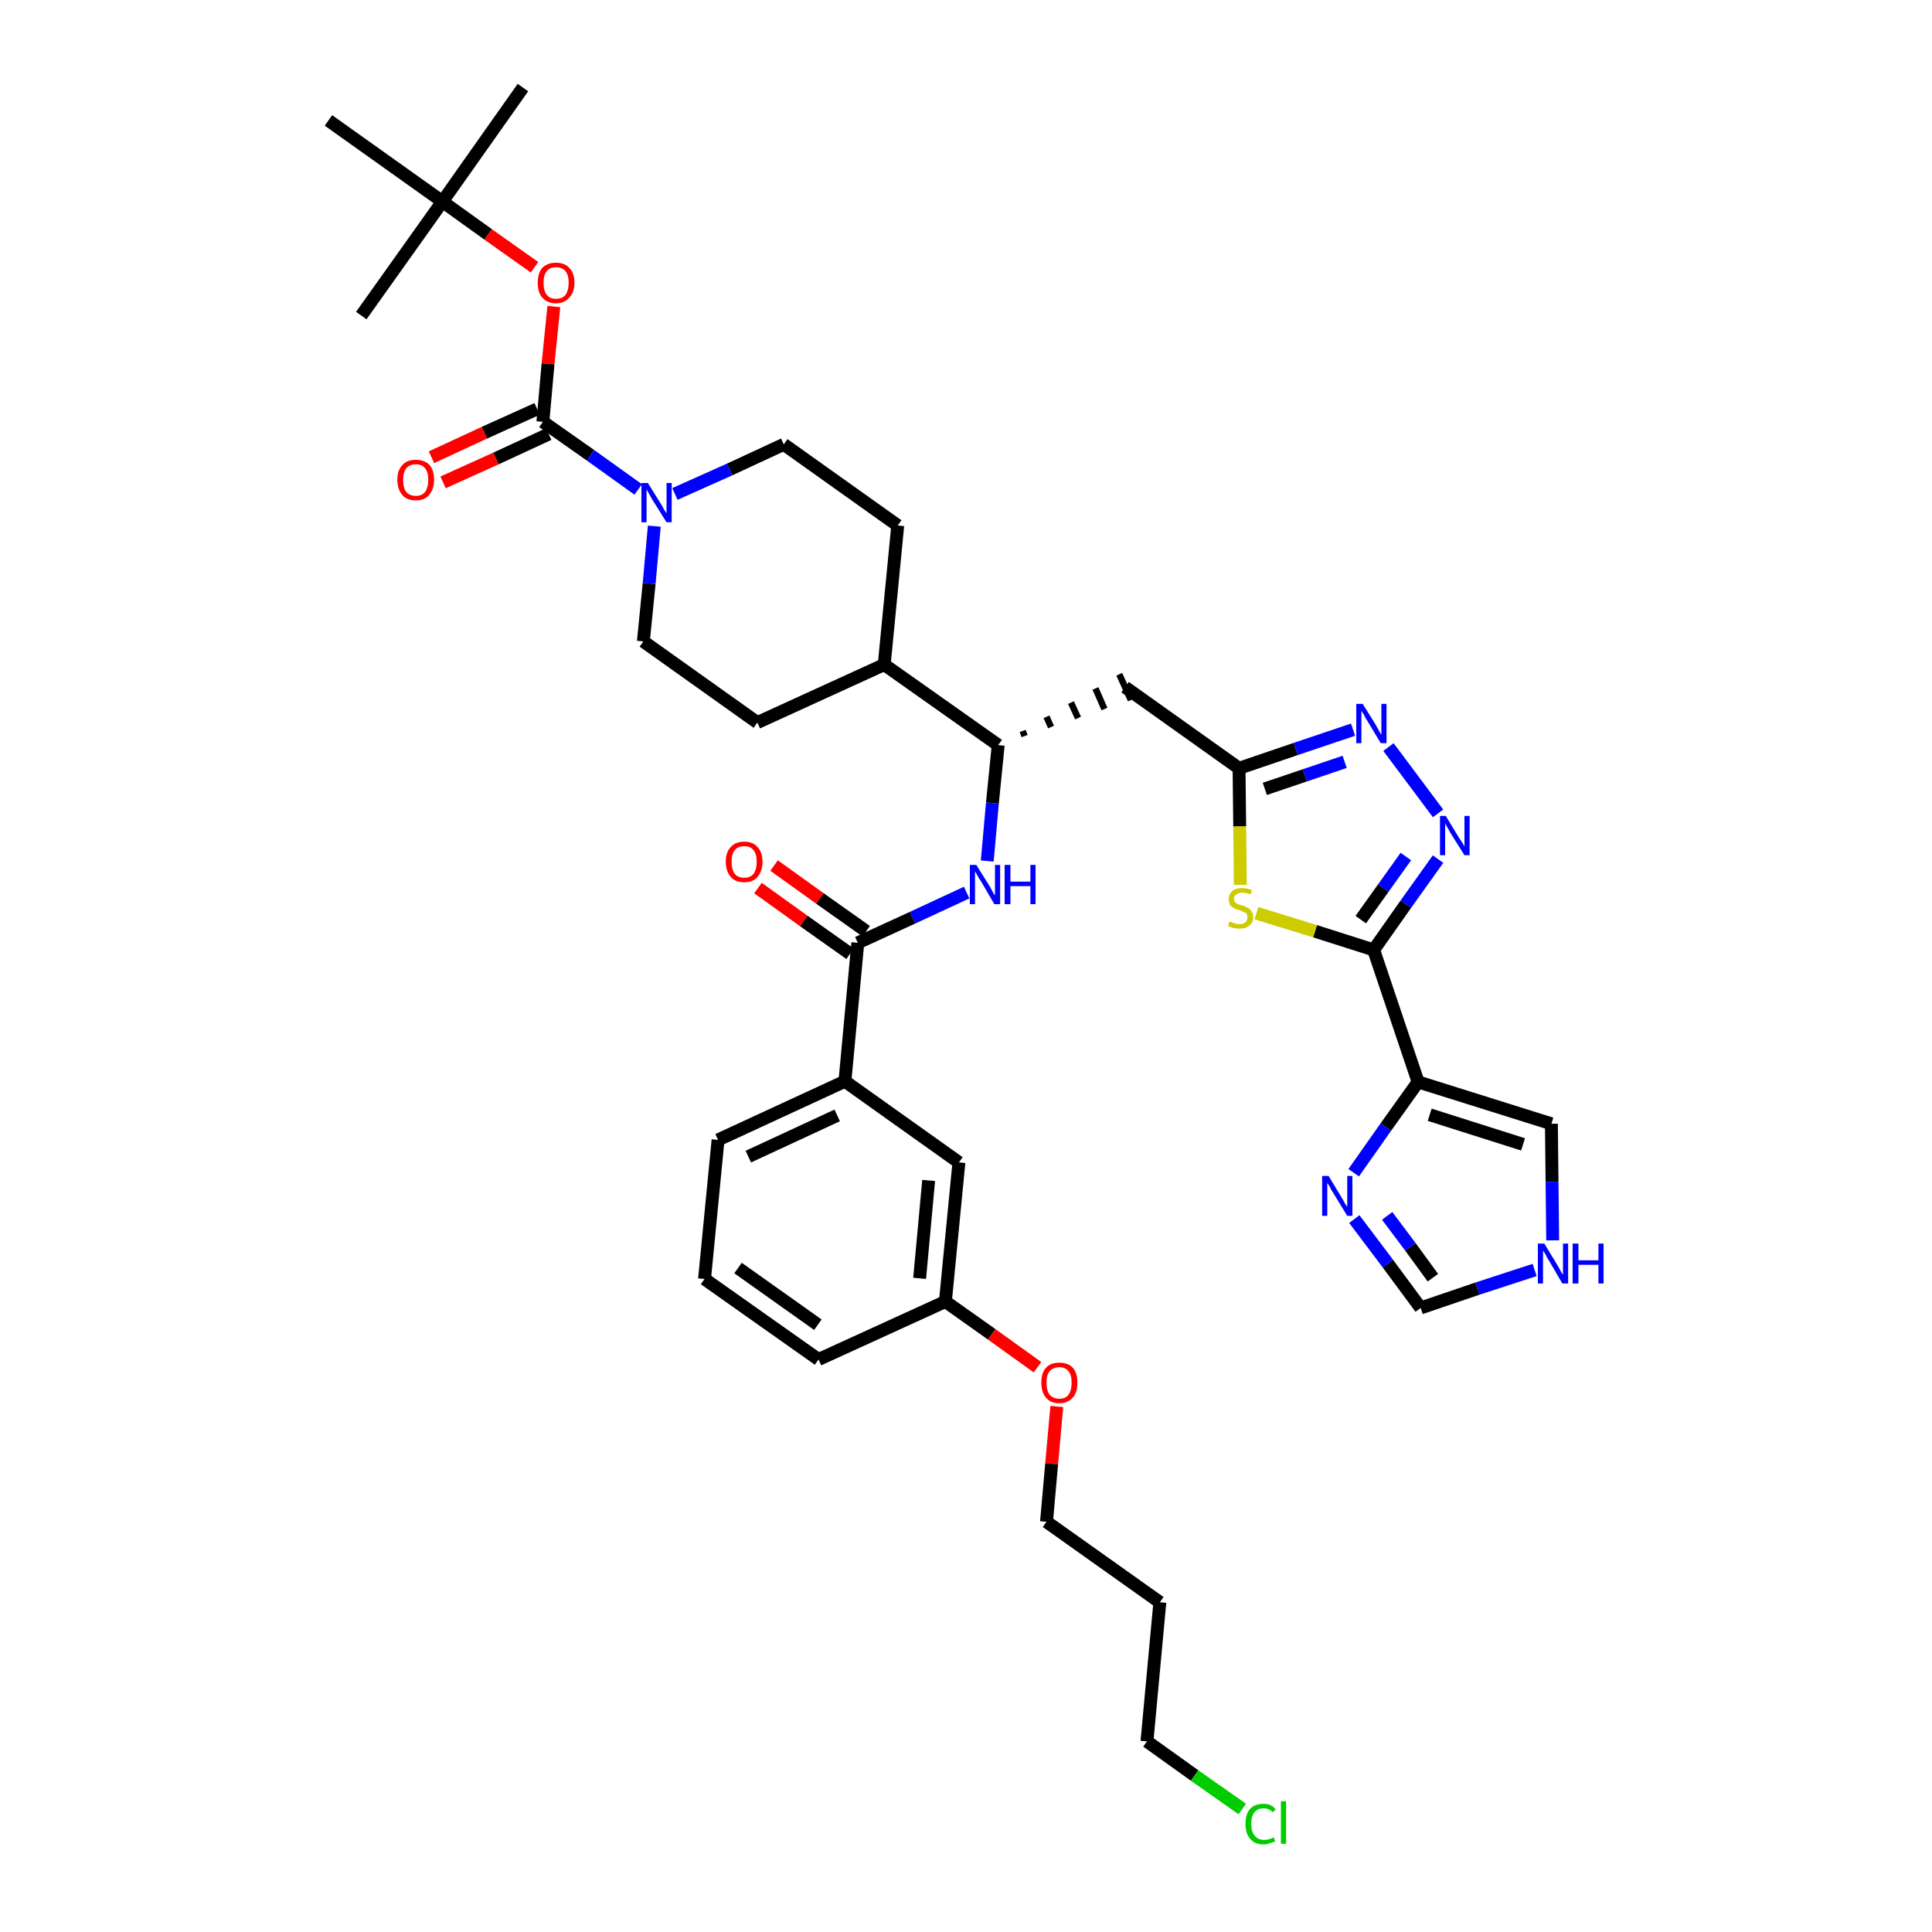 <?xml version='1.0' encoding='iso-8859-1'?>
<svg version='1.1' baseProfile='full'
              xmlns='http://www.w3.org/2000/svg'
                      xmlns:rdkit='http://www.rdkit.org/xml'
                      xmlns:xlink='http://www.w3.org/1999/xlink'
                  xml:space='preserve'
width='300px' height='300px' viewBox='0 0 300 300'>
<!-- END OF HEADER -->
<path class='bond-0 atom-0 atom-1' d='M 81.2,13.6 L 68.7,31.3' style='fill:none;fill-rule:evenodd;stroke:#000000;stroke-width:2.0px;stroke-linecap:butt;stroke-linejoin:miter;stroke-opacity:1' />
<path class='bond-1 atom-1 atom-2' d='M 68.7,31.3 L 56.1,49.0' style='fill:none;fill-rule:evenodd;stroke:#000000;stroke-width:2.0px;stroke-linecap:butt;stroke-linejoin:miter;stroke-opacity:1' />
<path class='bond-2 atom-1 atom-3' d='M 68.7,31.3 L 51.0,18.7' style='fill:none;fill-rule:evenodd;stroke:#000000;stroke-width:2.0px;stroke-linecap:butt;stroke-linejoin:miter;stroke-opacity:1' />
<path class='bond-3 atom-1 atom-4' d='M 68.7,31.3 L 75.8,36.4' style='fill:none;fill-rule:evenodd;stroke:#000000;stroke-width:2.0px;stroke-linecap:butt;stroke-linejoin:miter;stroke-opacity:1' />
<path class='bond-3 atom-1 atom-4' d='M 75.8,36.4 L 83.0,41.5' style='fill:none;fill-rule:evenodd;stroke:#FF0000;stroke-width:2.0px;stroke-linecap:butt;stroke-linejoin:miter;stroke-opacity:1' />
<path class='bond-4 atom-4 atom-5' d='M 86.0,47.6 L 85.1,56.5' style='fill:none;fill-rule:evenodd;stroke:#FF0000;stroke-width:2.0px;stroke-linecap:butt;stroke-linejoin:miter;stroke-opacity:1' />
<path class='bond-4 atom-4 atom-5' d='M 85.1,56.5 L 84.3,65.5' style='fill:none;fill-rule:evenodd;stroke:#000000;stroke-width:2.0px;stroke-linecap:butt;stroke-linejoin:miter;stroke-opacity:1' />
<path class='bond-5 atom-5 atom-6' d='M 83.4,63.5 L 75.2,67.2' style='fill:none;fill-rule:evenodd;stroke:#000000;stroke-width:2.0px;stroke-linecap:butt;stroke-linejoin:miter;stroke-opacity:1' />
<path class='bond-5 atom-5 atom-6' d='M 75.2,67.2 L 67.0,71.0' style='fill:none;fill-rule:evenodd;stroke:#FF0000;stroke-width:2.0px;stroke-linecap:butt;stroke-linejoin:miter;stroke-opacity:1' />
<path class='bond-5 atom-5 atom-6' d='M 85.2,67.4 L 77.0,71.2' style='fill:none;fill-rule:evenodd;stroke:#000000;stroke-width:2.0px;stroke-linecap:butt;stroke-linejoin:miter;stroke-opacity:1' />
<path class='bond-5 atom-5 atom-6' d='M 77.0,71.2 L 68.8,74.9' style='fill:none;fill-rule:evenodd;stroke:#FF0000;stroke-width:2.0px;stroke-linecap:butt;stroke-linejoin:miter;stroke-opacity:1' />
<path class='bond-6 atom-5 atom-7' d='M 84.3,65.5 L 91.7,70.7' style='fill:none;fill-rule:evenodd;stroke:#000000;stroke-width:2.0px;stroke-linecap:butt;stroke-linejoin:miter;stroke-opacity:1' />
<path class='bond-6 atom-5 atom-7' d='M 91.7,70.7 L 99.1,76.0' style='fill:none;fill-rule:evenodd;stroke:#0000FF;stroke-width:2.0px;stroke-linecap:butt;stroke-linejoin:miter;stroke-opacity:1' />
<path class='bond-7 atom-7 atom-8' d='M 104.8,76.7 L 113.3,72.9' style='fill:none;fill-rule:evenodd;stroke:#0000FF;stroke-width:2.0px;stroke-linecap:butt;stroke-linejoin:miter;stroke-opacity:1' />
<path class='bond-7 atom-7 atom-8' d='M 113.3,72.9 L 121.7,69.0' style='fill:none;fill-rule:evenodd;stroke:#000000;stroke-width:2.0px;stroke-linecap:butt;stroke-linejoin:miter;stroke-opacity:1' />
<path class='bond-38 atom-38 atom-7' d='M 99.9,99.6 L 100.8,90.6' style='fill:none;fill-rule:evenodd;stroke:#000000;stroke-width:2.0px;stroke-linecap:butt;stroke-linejoin:miter;stroke-opacity:1' />
<path class='bond-38 atom-38 atom-7' d='M 100.8,90.6 L 101.6,81.7' style='fill:none;fill-rule:evenodd;stroke:#0000FF;stroke-width:2.0px;stroke-linecap:butt;stroke-linejoin:miter;stroke-opacity:1' />
<path class='bond-8 atom-8 atom-9' d='M 121.7,69.0 L 139.4,81.6' style='fill:none;fill-rule:evenodd;stroke:#000000;stroke-width:2.0px;stroke-linecap:butt;stroke-linejoin:miter;stroke-opacity:1' />
<path class='bond-9 atom-9 atom-10' d='M 139.4,81.6 L 137.3,103.2' style='fill:none;fill-rule:evenodd;stroke:#000000;stroke-width:2.0px;stroke-linecap:butt;stroke-linejoin:miter;stroke-opacity:1' />
<path class='bond-10 atom-10 atom-11' d='M 137.3,103.2 L 155.0,115.7' style='fill:none;fill-rule:evenodd;stroke:#000000;stroke-width:2.0px;stroke-linecap:butt;stroke-linejoin:miter;stroke-opacity:1' />
<path class='bond-36 atom-10 atom-37' d='M 137.3,103.2 L 117.6,112.2' style='fill:none;fill-rule:evenodd;stroke:#000000;stroke-width:2.0px;stroke-linecap:butt;stroke-linejoin:miter;stroke-opacity:1' />
<path class='bond-11 atom-11 atom-12' d='M 159.1,114.3 L 158.8,113.5' style='fill:none;fill-rule:evenodd;stroke:#000000;stroke-width:1.0px;stroke-linecap:butt;stroke-linejoin:miter;stroke-opacity:1' />
<path class='bond-11 atom-11 atom-12' d='M 163.2,112.9 L 162.5,111.3' style='fill:none;fill-rule:evenodd;stroke:#000000;stroke-width:1.0px;stroke-linecap:butt;stroke-linejoin:miter;stroke-opacity:1' />
<path class='bond-11 atom-11 atom-12' d='M 167.4,111.5 L 166.3,109.1' style='fill:none;fill-rule:evenodd;stroke:#000000;stroke-width:1.0px;stroke-linecap:butt;stroke-linejoin:miter;stroke-opacity:1' />
<path class='bond-11 atom-11 atom-12' d='M 171.5,110.1 L 170.1,106.9' style='fill:none;fill-rule:evenodd;stroke:#000000;stroke-width:1.0px;stroke-linecap:butt;stroke-linejoin:miter;stroke-opacity:1' />
<path class='bond-11 atom-11 atom-12' d='M 175.6,108.7 L 173.8,104.7' style='fill:none;fill-rule:evenodd;stroke:#000000;stroke-width:1.0px;stroke-linecap:butt;stroke-linejoin:miter;stroke-opacity:1' />
<path class='bond-22 atom-11 atom-23' d='M 155.0,115.7 L 154.1,124.7' style='fill:none;fill-rule:evenodd;stroke:#000000;stroke-width:2.0px;stroke-linecap:butt;stroke-linejoin:miter;stroke-opacity:1' />
<path class='bond-22 atom-11 atom-23' d='M 154.1,124.7 L 153.3,133.7' style='fill:none;fill-rule:evenodd;stroke:#0000FF;stroke-width:2.0px;stroke-linecap:butt;stroke-linejoin:miter;stroke-opacity:1' />
<path class='bond-12 atom-12 atom-13' d='M 174.7,106.7 L 192.4,119.3' style='fill:none;fill-rule:evenodd;stroke:#000000;stroke-width:2.0px;stroke-linecap:butt;stroke-linejoin:miter;stroke-opacity:1' />
<path class='bond-13 atom-13 atom-14' d='M 192.4,119.3 L 201.2,116.3' style='fill:none;fill-rule:evenodd;stroke:#000000;stroke-width:2.0px;stroke-linecap:butt;stroke-linejoin:miter;stroke-opacity:1' />
<path class='bond-13 atom-13 atom-14' d='M 201.2,116.3 L 210.1,113.3' style='fill:none;fill-rule:evenodd;stroke:#0000FF;stroke-width:2.0px;stroke-linecap:butt;stroke-linejoin:miter;stroke-opacity:1' />
<path class='bond-13 atom-13 atom-14' d='M 196.4,122.5 L 202.6,120.4' style='fill:none;fill-rule:evenodd;stroke:#000000;stroke-width:2.0px;stroke-linecap:butt;stroke-linejoin:miter;stroke-opacity:1' />
<path class='bond-13 atom-13 atom-14' d='M 202.6,120.4 L 208.8,118.3' style='fill:none;fill-rule:evenodd;stroke:#0000FF;stroke-width:2.0px;stroke-linecap:butt;stroke-linejoin:miter;stroke-opacity:1' />
<path class='bond-39 atom-22 atom-13' d='M 192.6,137.4 L 192.5,128.3' style='fill:none;fill-rule:evenodd;stroke:#CCCC00;stroke-width:2.0px;stroke-linecap:butt;stroke-linejoin:miter;stroke-opacity:1' />
<path class='bond-39 atom-22 atom-13' d='M 192.5,128.3 L 192.4,119.3' style='fill:none;fill-rule:evenodd;stroke:#000000;stroke-width:2.0px;stroke-linecap:butt;stroke-linejoin:miter;stroke-opacity:1' />
<path class='bond-14 atom-14 atom-15' d='M 215.6,116.0 L 223.3,126.3' style='fill:none;fill-rule:evenodd;stroke:#0000FF;stroke-width:2.0px;stroke-linecap:butt;stroke-linejoin:miter;stroke-opacity:1' />
<path class='bond-15 atom-15 atom-16' d='M 223.3,133.4 L 218.3,140.4' style='fill:none;fill-rule:evenodd;stroke:#0000FF;stroke-width:2.0px;stroke-linecap:butt;stroke-linejoin:miter;stroke-opacity:1' />
<path class='bond-15 atom-15 atom-16' d='M 218.3,140.4 L 213.3,147.5' style='fill:none;fill-rule:evenodd;stroke:#000000;stroke-width:2.0px;stroke-linecap:butt;stroke-linejoin:miter;stroke-opacity:1' />
<path class='bond-15 atom-15 atom-16' d='M 218.3,133.0 L 214.8,137.9' style='fill:none;fill-rule:evenodd;stroke:#0000FF;stroke-width:2.0px;stroke-linecap:butt;stroke-linejoin:miter;stroke-opacity:1' />
<path class='bond-15 atom-15 atom-16' d='M 214.8,137.9 L 211.3,142.8' style='fill:none;fill-rule:evenodd;stroke:#000000;stroke-width:2.0px;stroke-linecap:butt;stroke-linejoin:miter;stroke-opacity:1' />
<path class='bond-16 atom-16 atom-17' d='M 213.3,147.5 L 220.2,168.0' style='fill:none;fill-rule:evenodd;stroke:#000000;stroke-width:2.0px;stroke-linecap:butt;stroke-linejoin:miter;stroke-opacity:1' />
<path class='bond-21 atom-16 atom-22' d='M 213.3,147.5 L 204.2,144.6' style='fill:none;fill-rule:evenodd;stroke:#000000;stroke-width:2.0px;stroke-linecap:butt;stroke-linejoin:miter;stroke-opacity:1' />
<path class='bond-21 atom-16 atom-22' d='M 204.2,144.6 L 195.1,141.8' style='fill:none;fill-rule:evenodd;stroke:#CCCC00;stroke-width:2.0px;stroke-linecap:butt;stroke-linejoin:miter;stroke-opacity:1' />
<path class='bond-17 atom-17 atom-18' d='M 220.2,168.0 L 240.9,174.5' style='fill:none;fill-rule:evenodd;stroke:#000000;stroke-width:2.0px;stroke-linecap:butt;stroke-linejoin:miter;stroke-opacity:1' />
<path class='bond-17 atom-17 atom-18' d='M 222.0,173.1 L 236.5,177.7' style='fill:none;fill-rule:evenodd;stroke:#000000;stroke-width:2.0px;stroke-linecap:butt;stroke-linejoin:miter;stroke-opacity:1' />
<path class='bond-41 atom-21 atom-17' d='M 210.2,182.1 L 215.2,175.0' style='fill:none;fill-rule:evenodd;stroke:#0000FF;stroke-width:2.0px;stroke-linecap:butt;stroke-linejoin:miter;stroke-opacity:1' />
<path class='bond-41 atom-21 atom-17' d='M 215.2,175.0 L 220.2,168.0' style='fill:none;fill-rule:evenodd;stroke:#000000;stroke-width:2.0px;stroke-linecap:butt;stroke-linejoin:miter;stroke-opacity:1' />
<path class='bond-18 atom-18 atom-19' d='M 240.9,174.5 L 241.0,183.5' style='fill:none;fill-rule:evenodd;stroke:#000000;stroke-width:2.0px;stroke-linecap:butt;stroke-linejoin:miter;stroke-opacity:1' />
<path class='bond-18 atom-18 atom-19' d='M 241.0,183.5 L 241.1,192.6' style='fill:none;fill-rule:evenodd;stroke:#0000FF;stroke-width:2.0px;stroke-linecap:butt;stroke-linejoin:miter;stroke-opacity:1' />
<path class='bond-19 atom-19 atom-20' d='M 238.3,197.2 L 229.4,200.1' style='fill:none;fill-rule:evenodd;stroke:#0000FF;stroke-width:2.0px;stroke-linecap:butt;stroke-linejoin:miter;stroke-opacity:1' />
<path class='bond-19 atom-19 atom-20' d='M 229.4,200.1 L 220.6,203.1' style='fill:none;fill-rule:evenodd;stroke:#000000;stroke-width:2.0px;stroke-linecap:butt;stroke-linejoin:miter;stroke-opacity:1' />
<path class='bond-20 atom-20 atom-21' d='M 220.6,203.1 L 215.5,196.2' style='fill:none;fill-rule:evenodd;stroke:#000000;stroke-width:2.0px;stroke-linecap:butt;stroke-linejoin:miter;stroke-opacity:1' />
<path class='bond-20 atom-20 atom-21' d='M 215.5,196.2 L 210.3,189.3' style='fill:none;fill-rule:evenodd;stroke:#0000FF;stroke-width:2.0px;stroke-linecap:butt;stroke-linejoin:miter;stroke-opacity:1' />
<path class='bond-20 atom-20 atom-21' d='M 222.5,198.4 L 219.0,193.6' style='fill:none;fill-rule:evenodd;stroke:#000000;stroke-width:2.0px;stroke-linecap:butt;stroke-linejoin:miter;stroke-opacity:1' />
<path class='bond-20 atom-20 atom-21' d='M 219.0,193.6 L 215.4,188.8' style='fill:none;fill-rule:evenodd;stroke:#0000FF;stroke-width:2.0px;stroke-linecap:butt;stroke-linejoin:miter;stroke-opacity:1' />
<path class='bond-23 atom-23 atom-24' d='M 150.1,138.6 L 141.7,142.5' style='fill:none;fill-rule:evenodd;stroke:#0000FF;stroke-width:2.0px;stroke-linecap:butt;stroke-linejoin:miter;stroke-opacity:1' />
<path class='bond-23 atom-23 atom-24' d='M 141.7,142.5 L 133.2,146.4' style='fill:none;fill-rule:evenodd;stroke:#000000;stroke-width:2.0px;stroke-linecap:butt;stroke-linejoin:miter;stroke-opacity:1' />
<path class='bond-24 atom-24 atom-25' d='M 134.5,144.6 L 127.3,139.5' style='fill:none;fill-rule:evenodd;stroke:#000000;stroke-width:2.0px;stroke-linecap:butt;stroke-linejoin:miter;stroke-opacity:1' />
<path class='bond-24 atom-24 atom-25' d='M 127.3,139.5 L 120.2,134.4' style='fill:none;fill-rule:evenodd;stroke:#FF0000;stroke-width:2.0px;stroke-linecap:butt;stroke-linejoin:miter;stroke-opacity:1' />
<path class='bond-24 atom-24 atom-25' d='M 132.0,148.1 L 124.8,143.0' style='fill:none;fill-rule:evenodd;stroke:#000000;stroke-width:2.0px;stroke-linecap:butt;stroke-linejoin:miter;stroke-opacity:1' />
<path class='bond-24 atom-24 atom-25' d='M 124.8,143.0 L 117.7,137.9' style='fill:none;fill-rule:evenodd;stroke:#FF0000;stroke-width:2.0px;stroke-linecap:butt;stroke-linejoin:miter;stroke-opacity:1' />
<path class='bond-25 atom-24 atom-26' d='M 133.2,146.4 L 131.2,167.9' style='fill:none;fill-rule:evenodd;stroke:#000000;stroke-width:2.0px;stroke-linecap:butt;stroke-linejoin:miter;stroke-opacity:1' />
<path class='bond-26 atom-26 atom-27' d='M 131.2,167.9 L 111.5,177.0' style='fill:none;fill-rule:evenodd;stroke:#000000;stroke-width:2.0px;stroke-linecap:butt;stroke-linejoin:miter;stroke-opacity:1' />
<path class='bond-26 atom-26 atom-27' d='M 130.0,173.2 L 116.2,179.6' style='fill:none;fill-rule:evenodd;stroke:#000000;stroke-width:2.0px;stroke-linecap:butt;stroke-linejoin:miter;stroke-opacity:1' />
<path class='bond-40 atom-36 atom-26' d='M 148.9,180.5 L 131.2,167.9' style='fill:none;fill-rule:evenodd;stroke:#000000;stroke-width:2.0px;stroke-linecap:butt;stroke-linejoin:miter;stroke-opacity:1' />
<path class='bond-27 atom-27 atom-28' d='M 111.5,177.0 L 109.4,198.6' style='fill:none;fill-rule:evenodd;stroke:#000000;stroke-width:2.0px;stroke-linecap:butt;stroke-linejoin:miter;stroke-opacity:1' />
<path class='bond-28 atom-28 atom-29' d='M 109.4,198.6 L 127.1,211.1' style='fill:none;fill-rule:evenodd;stroke:#000000;stroke-width:2.0px;stroke-linecap:butt;stroke-linejoin:miter;stroke-opacity:1' />
<path class='bond-28 atom-28 atom-29' d='M 114.6,196.9 L 127.0,205.7' style='fill:none;fill-rule:evenodd;stroke:#000000;stroke-width:2.0px;stroke-linecap:butt;stroke-linejoin:miter;stroke-opacity:1' />
<path class='bond-29 atom-29 atom-30' d='M 127.1,211.1 L 146.8,202.1' style='fill:none;fill-rule:evenodd;stroke:#000000;stroke-width:2.0px;stroke-linecap:butt;stroke-linejoin:miter;stroke-opacity:1' />
<path class='bond-30 atom-30 atom-31' d='M 146.8,202.1 L 154.0,207.2' style='fill:none;fill-rule:evenodd;stroke:#000000;stroke-width:2.0px;stroke-linecap:butt;stroke-linejoin:miter;stroke-opacity:1' />
<path class='bond-30 atom-30 atom-31' d='M 154.0,207.2 L 161.1,212.3' style='fill:none;fill-rule:evenodd;stroke:#FF0000;stroke-width:2.0px;stroke-linecap:butt;stroke-linejoin:miter;stroke-opacity:1' />
<path class='bond-35 atom-30 atom-36' d='M 146.8,202.1 L 148.9,180.5' style='fill:none;fill-rule:evenodd;stroke:#000000;stroke-width:2.0px;stroke-linecap:butt;stroke-linejoin:miter;stroke-opacity:1' />
<path class='bond-35 atom-30 atom-36' d='M 142.8,198.5 L 144.2,183.3' style='fill:none;fill-rule:evenodd;stroke:#000000;stroke-width:2.0px;stroke-linecap:butt;stroke-linejoin:miter;stroke-opacity:1' />
<path class='bond-31 atom-31 atom-32' d='M 164.1,218.4 L 163.3,227.3' style='fill:none;fill-rule:evenodd;stroke:#FF0000;stroke-width:2.0px;stroke-linecap:butt;stroke-linejoin:miter;stroke-opacity:1' />
<path class='bond-31 atom-31 atom-32' d='M 163.3,227.3 L 162.5,236.3' style='fill:none;fill-rule:evenodd;stroke:#000000;stroke-width:2.0px;stroke-linecap:butt;stroke-linejoin:miter;stroke-opacity:1' />
<path class='bond-32 atom-32 atom-33' d='M 162.5,236.3 L 180.1,248.8' style='fill:none;fill-rule:evenodd;stroke:#000000;stroke-width:2.0px;stroke-linecap:butt;stroke-linejoin:miter;stroke-opacity:1' />
<path class='bond-33 atom-33 atom-34' d='M 180.1,248.8 L 178.1,270.4' style='fill:none;fill-rule:evenodd;stroke:#000000;stroke-width:2.0px;stroke-linecap:butt;stroke-linejoin:miter;stroke-opacity:1' />
<path class='bond-34 atom-34 atom-35' d='M 178.1,270.4 L 185.5,275.7' style='fill:none;fill-rule:evenodd;stroke:#000000;stroke-width:2.0px;stroke-linecap:butt;stroke-linejoin:miter;stroke-opacity:1' />
<path class='bond-34 atom-34 atom-35' d='M 185.5,275.7 L 192.9,280.9' style='fill:none;fill-rule:evenodd;stroke:#00CC00;stroke-width:2.0px;stroke-linecap:butt;stroke-linejoin:miter;stroke-opacity:1' />
<path class='bond-37 atom-37 atom-38' d='M 117.6,112.2 L 99.9,99.6' style='fill:none;fill-rule:evenodd;stroke:#000000;stroke-width:2.0px;stroke-linecap:butt;stroke-linejoin:miter;stroke-opacity:1' />
<path  class='atom-4' d='M 83.5 43.9
Q 83.5 42.4, 84.2 41.6
Q 85.0 40.8, 86.3 40.8
Q 87.7 40.8, 88.4 41.6
Q 89.2 42.4, 89.2 43.9
Q 89.2 45.4, 88.4 46.2
Q 87.7 47.1, 86.3 47.1
Q 85.0 47.1, 84.2 46.2
Q 83.5 45.4, 83.5 43.9
M 86.3 46.4
Q 87.3 46.4, 87.8 45.8
Q 88.3 45.1, 88.3 43.9
Q 88.3 42.7, 87.8 42.1
Q 87.3 41.5, 86.3 41.5
Q 85.4 41.5, 84.9 42.1
Q 84.4 42.7, 84.4 43.9
Q 84.4 45.1, 84.9 45.8
Q 85.4 46.4, 86.3 46.4
' fill='#FF0000'/>
<path  class='atom-6' d='M 61.7 74.5
Q 61.7 73.0, 62.5 72.2
Q 63.2 71.4, 64.6 71.4
Q 65.9 71.4, 66.7 72.2
Q 67.4 73.0, 67.4 74.5
Q 67.4 76.0, 66.6 76.9
Q 65.9 77.7, 64.6 77.7
Q 63.2 77.7, 62.5 76.9
Q 61.7 76.0, 61.7 74.5
M 64.6 77.0
Q 65.5 77.0, 66.0 76.4
Q 66.5 75.7, 66.5 74.5
Q 66.5 73.3, 66.0 72.7
Q 65.5 72.1, 64.6 72.1
Q 63.6 72.1, 63.1 72.7
Q 62.6 73.3, 62.6 74.5
Q 62.6 75.8, 63.1 76.4
Q 63.6 77.0, 64.6 77.0
' fill='#FF0000'/>
<path  class='atom-7' d='M 100.6 75.0
L 102.6 78.2
Q 102.8 78.5, 103.1 79.1
Q 103.5 79.7, 103.5 79.7
L 103.5 75.0
L 104.3 75.0
L 104.3 81.1
L 103.5 81.1
L 101.3 77.6
Q 101.0 77.1, 100.8 76.7
Q 100.5 76.2, 100.4 76.0
L 100.4 81.1
L 99.6 81.1
L 99.6 75.0
L 100.6 75.0
' fill='#0000FF'/>
<path  class='atom-14' d='M 211.6 109.3
L 213.6 112.5
Q 213.8 112.9, 214.1 113.4
Q 214.4 114.0, 214.5 114.1
L 214.5 109.3
L 215.3 109.3
L 215.3 115.4
L 214.4 115.4
L 212.3 111.9
Q 212.0 111.5, 211.8 111.0
Q 211.5 110.5, 211.4 110.4
L 211.4 115.4
L 210.6 115.4
L 210.6 109.3
L 211.6 109.3
' fill='#0000FF'/>
<path  class='atom-15' d='M 224.5 126.7
L 226.5 130.0
Q 226.7 130.3, 227.1 130.9
Q 227.4 131.4, 227.4 131.5
L 227.4 126.7
L 228.2 126.7
L 228.2 132.8
L 227.4 132.8
L 225.2 129.3
Q 225.0 128.9, 224.7 128.4
Q 224.4 127.9, 224.4 127.8
L 224.4 132.8
L 223.6 132.8
L 223.6 126.7
L 224.5 126.7
' fill='#0000FF'/>
<path  class='atom-19' d='M 239.8 193.1
L 241.8 196.4
Q 242.0 196.7, 242.3 197.3
Q 242.6 197.9, 242.7 197.9
L 242.7 193.1
L 243.5 193.1
L 243.5 199.3
L 242.6 199.3
L 240.5 195.7
Q 240.2 195.3, 240.0 194.8
Q 239.7 194.3, 239.6 194.2
L 239.6 199.3
L 238.8 199.3
L 238.8 193.1
L 239.8 193.1
' fill='#0000FF'/>
<path  class='atom-19' d='M 244.2 193.1
L 245.1 193.1
L 245.1 195.7
L 248.2 195.7
L 248.2 193.1
L 249.0 193.1
L 249.0 199.3
L 248.2 199.3
L 248.2 196.4
L 245.1 196.4
L 245.1 199.3
L 244.2 199.3
L 244.2 193.1
' fill='#0000FF'/>
<path  class='atom-21' d='M 206.3 182.6
L 208.3 185.9
Q 208.5 186.2, 208.8 186.8
Q 209.2 187.4, 209.2 187.4
L 209.2 182.6
L 210.0 182.6
L 210.0 188.8
L 209.2 188.8
L 207.0 185.2
Q 206.7 184.8, 206.5 184.3
Q 206.2 183.8, 206.1 183.7
L 206.1 188.8
L 205.3 188.8
L 205.3 182.6
L 206.3 182.6
' fill='#0000FF'/>
<path  class='atom-22' d='M 190.9 143.1
Q 191.0 143.1, 191.2 143.2
Q 191.5 143.3, 191.8 143.4
Q 192.2 143.5, 192.5 143.5
Q 193.1 143.5, 193.4 143.2
Q 193.7 142.9, 193.7 142.4
Q 193.7 142.1, 193.6 141.9
Q 193.4 141.7, 193.1 141.6
Q 192.9 141.5, 192.4 141.3
Q 191.9 141.2, 191.6 141.0
Q 191.2 140.8, 191.0 140.5
Q 190.8 140.2, 190.8 139.6
Q 190.8 138.9, 191.3 138.4
Q 191.8 137.9, 192.9 137.9
Q 193.6 137.9, 194.4 138.2
L 194.2 138.9
Q 193.5 138.6, 192.9 138.6
Q 192.3 138.6, 192.0 138.9
Q 191.6 139.1, 191.6 139.5
Q 191.6 139.9, 191.8 140.1
Q 192.0 140.3, 192.2 140.4
Q 192.5 140.5, 192.9 140.6
Q 193.5 140.8, 193.8 141.0
Q 194.1 141.1, 194.3 141.5
Q 194.6 141.8, 194.6 142.4
Q 194.6 143.3, 194.0 143.7
Q 193.5 144.2, 192.5 144.2
Q 192.0 144.2, 191.5 144.1
Q 191.1 144.0, 190.7 143.8
L 190.9 143.1
' fill='#CCCC00'/>
<path  class='atom-23' d='M 151.6 134.3
L 153.6 137.5
Q 153.8 137.8, 154.1 138.4
Q 154.4 139.0, 154.5 139.0
L 154.5 134.3
L 155.3 134.3
L 155.3 140.4
L 154.4 140.4
L 152.3 136.8
Q 152.0 136.4, 151.8 136.0
Q 151.5 135.5, 151.4 135.3
L 151.4 140.4
L 150.6 140.4
L 150.6 134.3
L 151.6 134.3
' fill='#0000FF'/>
<path  class='atom-23' d='M 156.0 134.3
L 156.9 134.3
L 156.9 136.9
L 160.0 136.9
L 160.0 134.3
L 160.8 134.3
L 160.8 140.4
L 160.0 140.4
L 160.0 137.6
L 156.9 137.6
L 156.9 140.4
L 156.0 140.4
L 156.0 134.3
' fill='#0000FF'/>
<path  class='atom-25' d='M 112.7 133.8
Q 112.7 132.3, 113.5 131.5
Q 114.2 130.7, 115.6 130.7
Q 116.9 130.7, 117.6 131.5
Q 118.4 132.3, 118.4 133.8
Q 118.4 135.3, 117.6 136.2
Q 116.9 137.0, 115.6 137.0
Q 114.2 137.0, 113.5 136.2
Q 112.7 135.3, 112.7 133.8
M 115.6 136.3
Q 116.5 136.3, 117.0 135.7
Q 117.5 135.0, 117.5 133.8
Q 117.5 132.6, 117.0 132.0
Q 116.5 131.4, 115.6 131.4
Q 114.6 131.4, 114.1 132.0
Q 113.6 132.6, 113.6 133.8
Q 113.6 135.0, 114.1 135.7
Q 114.6 136.3, 115.6 136.3
' fill='#FF0000'/>
<path  class='atom-31' d='M 161.7 214.7
Q 161.7 213.2, 162.4 212.4
Q 163.1 211.6, 164.5 211.6
Q 165.9 211.6, 166.6 212.4
Q 167.3 213.2, 167.3 214.7
Q 167.3 216.2, 166.6 217.0
Q 165.8 217.9, 164.5 217.9
Q 163.1 217.9, 162.4 217.0
Q 161.7 216.2, 161.7 214.7
M 164.5 217.2
Q 165.4 217.2, 165.9 216.6
Q 166.4 215.9, 166.4 214.7
Q 166.4 213.5, 165.9 212.9
Q 165.4 212.3, 164.5 212.3
Q 163.6 212.3, 163.0 212.9
Q 162.5 213.5, 162.5 214.7
Q 162.5 215.9, 163.0 216.6
Q 163.6 217.2, 164.5 217.2
' fill='#FF0000'/>
<path  class='atom-35' d='M 193.4 283.2
Q 193.4 281.7, 194.1 280.9
Q 194.8 280.1, 196.2 280.1
Q 197.5 280.1, 198.1 281.0
L 197.6 281.4
Q 197.1 280.8, 196.2 280.8
Q 195.3 280.8, 194.8 281.4
Q 194.3 282.0, 194.3 283.2
Q 194.3 284.4, 194.8 285.0
Q 195.3 285.7, 196.3 285.7
Q 197.0 285.7, 197.8 285.3
L 198.0 285.9
Q 197.7 286.1, 197.2 286.2
Q 196.7 286.4, 196.2 286.4
Q 194.8 286.4, 194.1 285.5
Q 193.4 284.7, 193.4 283.2
' fill='#00CC00'/>
<path  class='atom-35' d='M 198.9 279.7
L 199.7 279.7
L 199.7 286.3
L 198.9 286.3
L 198.9 279.7
' fill='#00CC00'/>
</svg>
